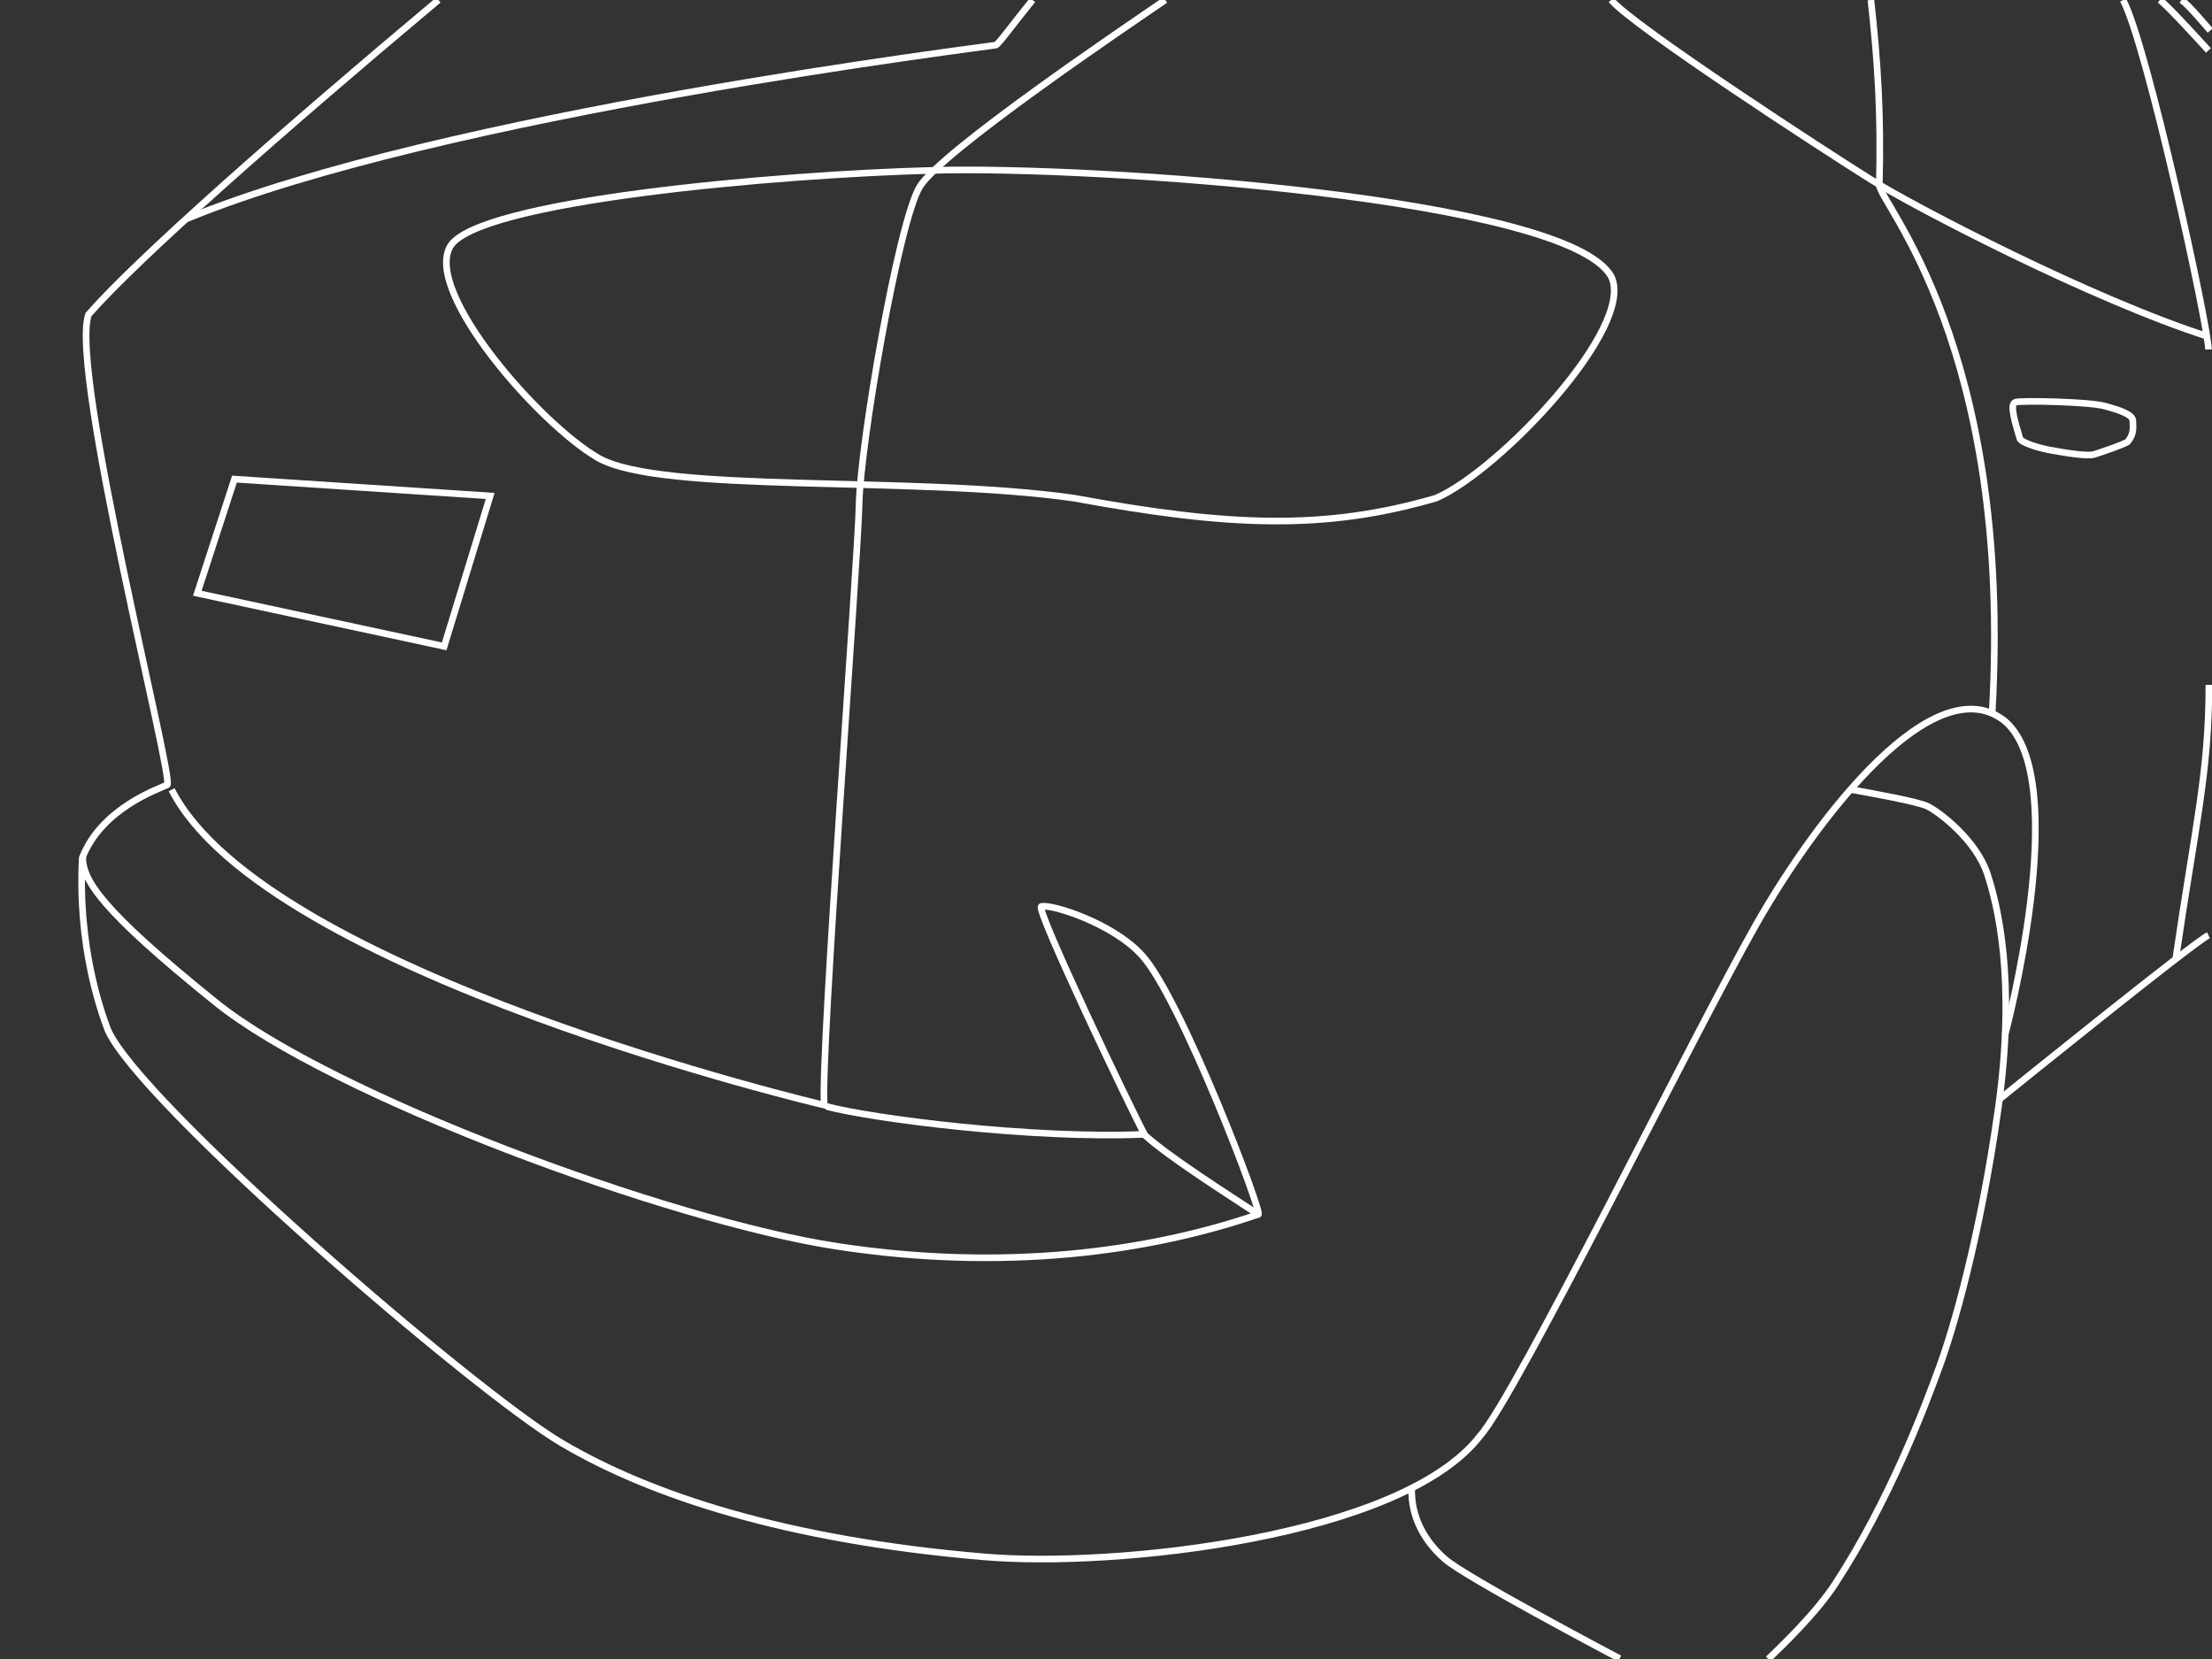 <svg version="1.1" id="Calque_1" xmlns="http://www.w3.org/2000/svg" x="0" y="0" viewBox="0 0 500 375" style="enable-background:new 0 0 500 375" xml:space="preserve"><rect x="0" y="0" width="500" height="375" fill="#333333" stroke="none"/><style>.st2,.st3{fill:none;stroke:#fff;stroke-miterlimit:10}.st2,.st3{stroke-width:1.5}</style><g id="Calque_2_00000139254352491326140360000018411356500236003210_"><path class="st2" d="M453.2 234s15.4-57.4.1-70.9c-15.8-12.9-42.3 21.2-56.3 45.8-14.2 25-54.5 106.9-62.4 115.6-17.5 22.9-82.5 30-112.3 27.4-44.7-3.8-75.3-13.9-95.3-25.7-20-11.8-96.1-77.5-102.7-93.6-1.4-3.8-6.8-18.5-5.7-38.7 4.4-11.3 17.4-15.6 19.2-16.5 1.7-.9-22.2-93.6-17.8-106.3C31 58.5 64 29.4 99.1 0M499.2 211.4c-3.5 1.7-47.4 37.2-47.4 37.2"/><path class="st2" d="M364.2 62.5c5.6 11.4-25.3 43.9-39.6 50.1-25.1 7.3-46.6 6.5-81.8 0-36.6-5.2-93.2-.9-107.6-9.1-13.3-7.7-39.2-37.3-33.5-47.7s74.2-16.4 109.5-17.3c35.7-1 143.1 6.2 153 24zM473.4 102.7c-1.4.5-6.4-.3-10.2-1-2.1-.4-6-1.5-6.6-2.5-1-3.4-2.5-7.9-1-8.3s16.7-.1 20.2.9c3.7 1 6.1 1.9 6.3 3.2.1 2 .2 3.2-1.2 4.9-1.5.8-5 2-7.5 2.8zM499.6 6.9c-1.5-1.7-4.8-5.7-6.5-6.9"/><path class="st2" d="M263.4 0c-8.8 6-50.7 34.3-55.5 42.2s-13.4 58-13.7 71.6c-.3 13.7-8.8 124.8-7.9 136 0 0-126.3-29.7-147.5-71.3M319.1 336.4c-.2 6.6 3 12.1 7.5 16 4.4 4 39.5 22.5 39.5 22.5M418.6 178.5c4.9.9 14.5 2.6 17 3.7 2.4 1.1 11.2 7.6 13.7 15.6 2.1 6.5 6.5 23.3 2.4 52.6s-10.3 50.4-13.3 58.5c-3.4 9.3-11.2 30.1-23.5 49-4.4 6.8-12.5 14.5-15.2 17.1"/><path class="st3" d="M499.2 11.4c-2.3-2.5-9.2-10.1-11-11.4M364.2 0c5.2 6.1 48.8 34.4 58.7 40.6s50 27.1 76.3 35.5"/><path class="st3" d="M479.9 0c5.5 10.4 19.3 73.9 19.3 79M422.9 0c1.6 14.4 2.3 26 1.9 41.8-.1 3.9 30.3 36.3 25.5 119.5M491.8 216.8c4.4-30.2 7.5-42.1 7.5-62M284.4 274.5c-6.8-4.5-20.1-12.9-25.6-17.9-3-5.5-25.1-51.8-23.4-51.7 2.3-.6 16.1 3.8 22.6 10.9 8.8 9.3 27.9 59.6 26.4 58.7zM233.4 0c-4.3 5.3-7.7 10-8.3 10.2-.7.2-125.5 15.5-183 39.3M110.8 112.1l-10.4 34-55.8-12 8.4-25.8z"/><path class="st3" d="M284.4 274.5c-24.8 8.5-57.5 13-95.3 7.2S75 247.7 48.8 226.6s-30.1-27.7-30.1-32.9"/><path class="st3" d="M258.7 256.4c-25.3 1.1-61.3-3.5-71.9-6.3"/></g></svg>
